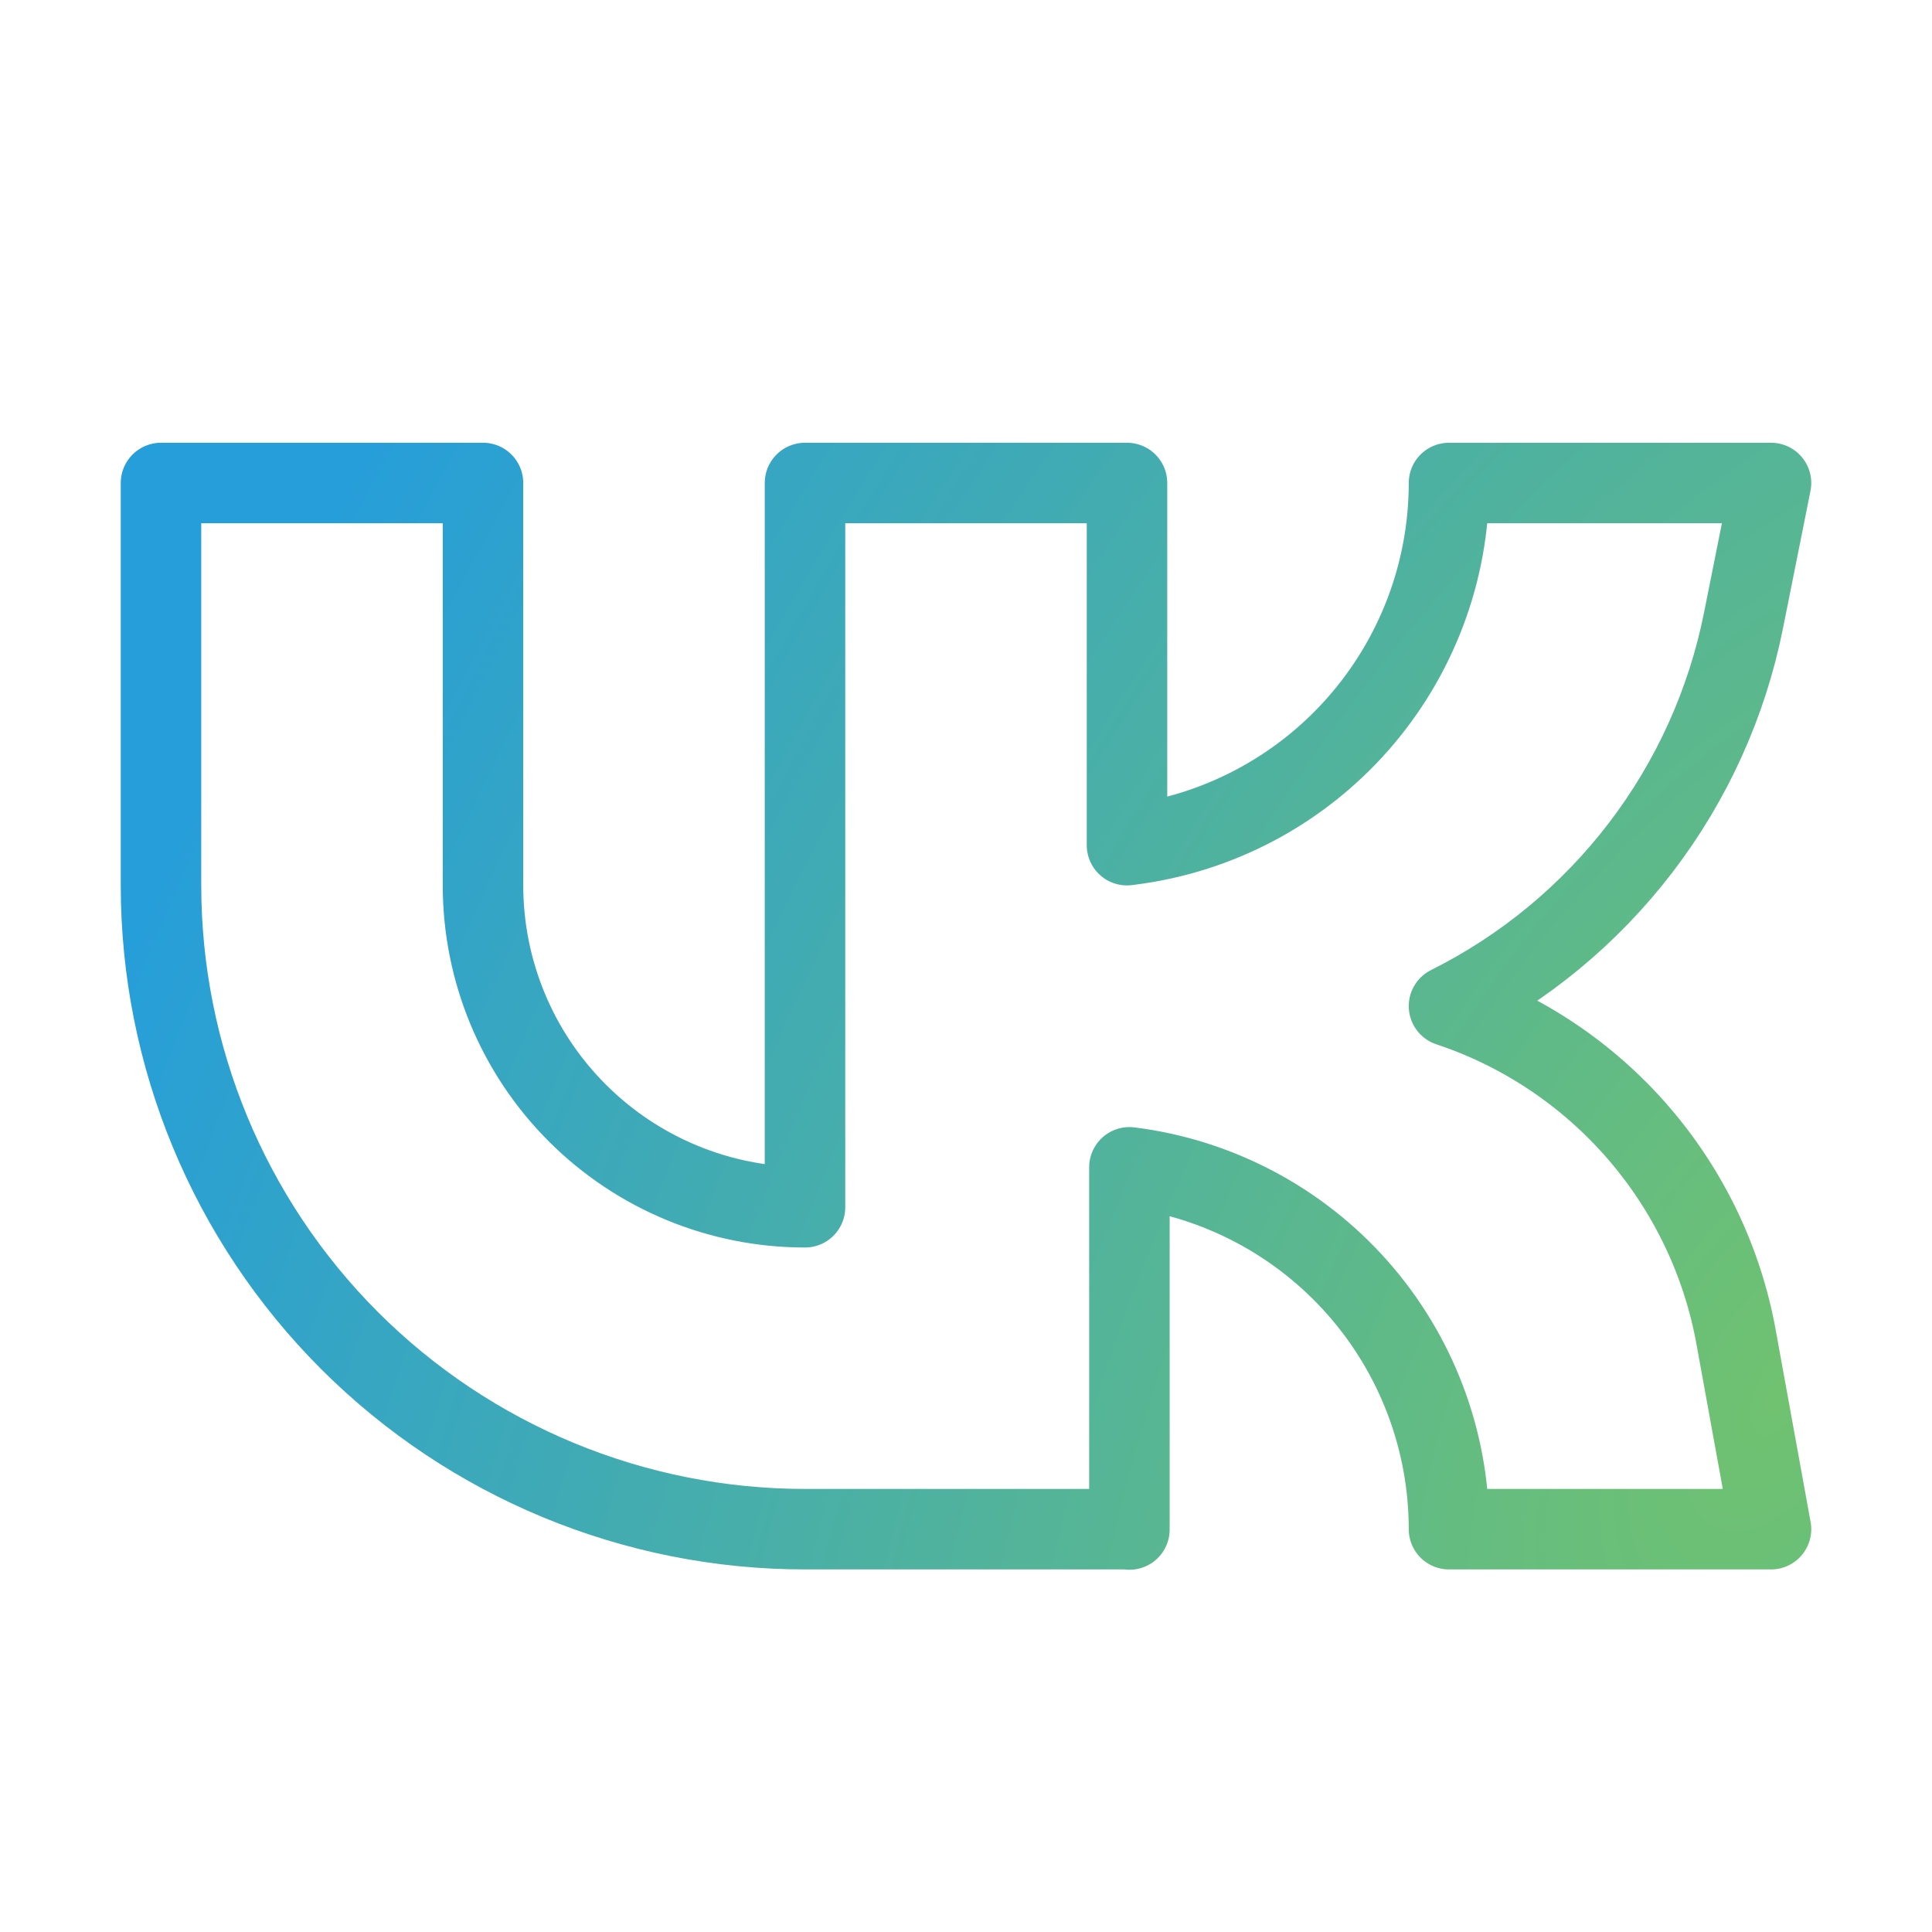 <svg width="24" height="24" viewBox="0 0 24 24" fill="none" xmlns="http://www.w3.org/2000/svg">
<path d="M14 18.996H10C7.878 18.996 5.843 18.153 4.343 16.654C2.843 15.154 2 13.12 2 10.998V6H6V10.998C6 12.059 6.421 13.076 7.172 13.826C7.922 14.576 8.939 14.997 10 14.997V6H14V10.499L14.03 10.495C15.126 10.358 16.134 9.826 16.865 8.998C17.596 8.17 18 7.104 18 6H22L21.658 7.71C21.453 8.734 21.017 9.698 20.383 10.527C19.749 11.357 18.934 12.031 18 12.498V12.498C18.908 12.8 19.719 13.342 20.346 14.065C20.973 14.788 21.395 15.666 21.566 16.608L22 18.996H18C18 17.892 17.596 16.826 16.865 15.998C16.134 15.17 15.126 14.638 14.03 14.501V19L14 18.996Z" stroke="url(#paint0_radial_2531_492)" stroke-linecap="round" stroke-linejoin="round"/>
<defs>
<radialGradient id="paint0_radial_2531_492" cx="0" cy="0" r="1" gradientUnits="userSpaceOnUse" gradientTransform="translate(22 17.375) rotate(-154.651) scale(20.875 38.279)">
<stop stop-color="#70C270"/>
<stop offset="1" stop-color="#269ED9"/>
</radialGradient>
</defs>
</svg>
